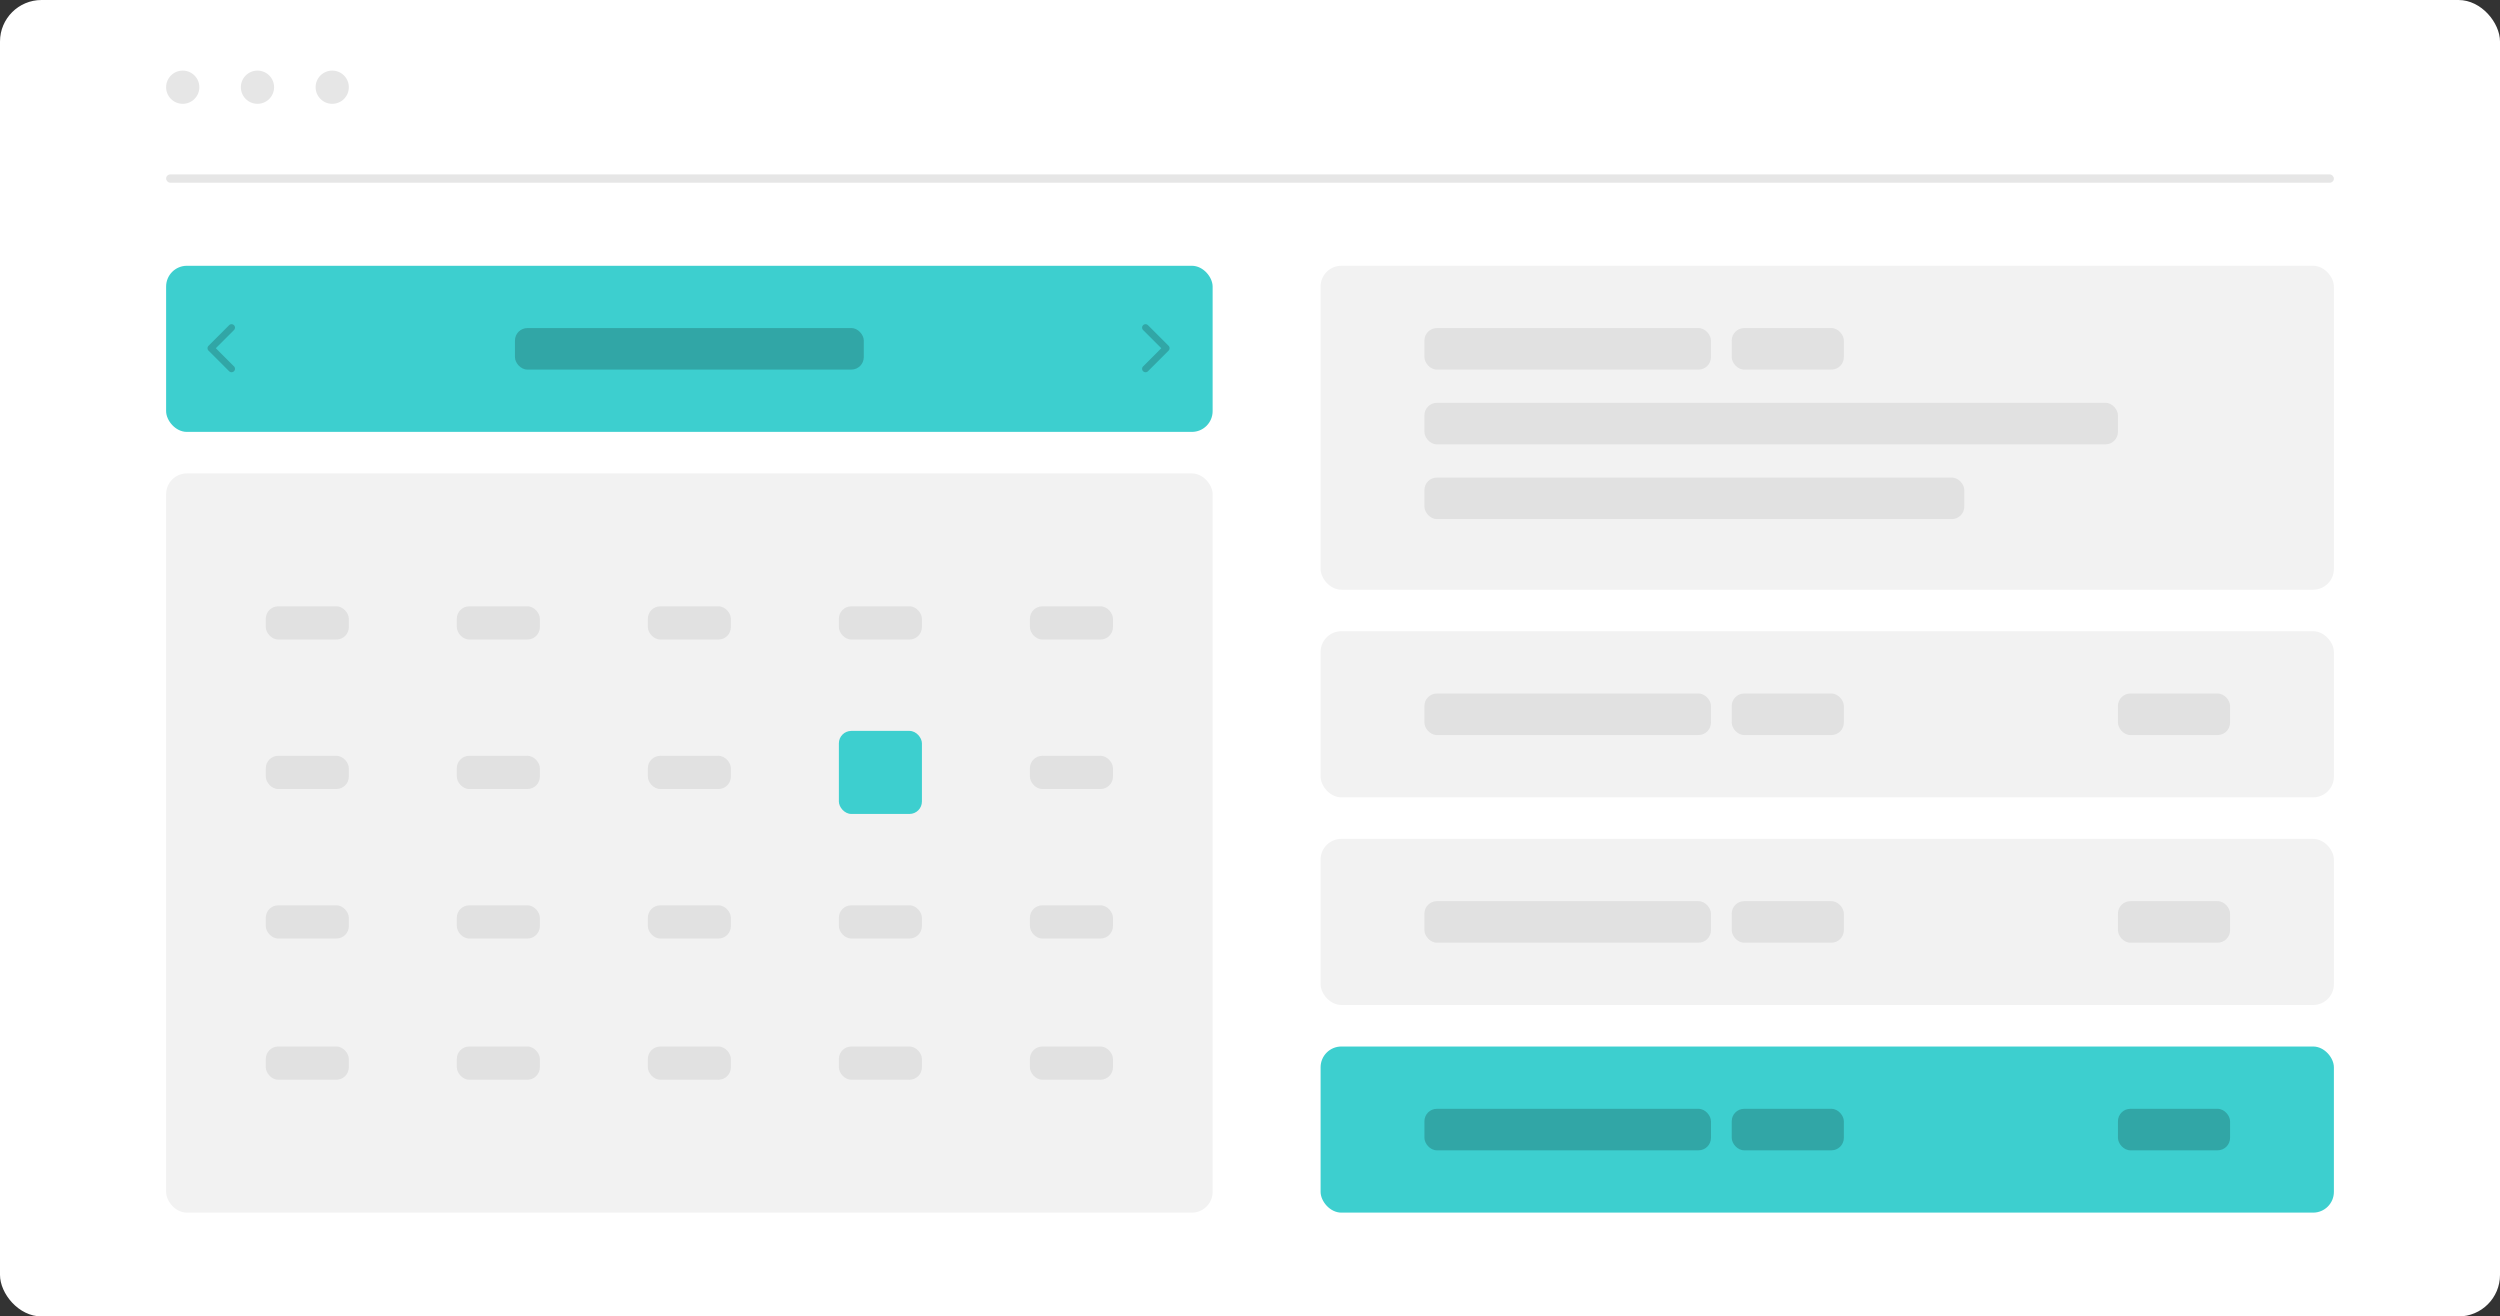 <svg xmlns="http://www.w3.org/2000/svg" width="602" height="317" viewBox="0 0 602 317">
  <rect x="0" y="0" width="602" height="317" fill="#333333" stroke="none"/>
  <g id="Group_201" data-name="Group 201" transform="translate(-840 -4077)">
    <rect id="Rectangle_169" data-name="Rectangle 169" width="602" height="317" rx="10" transform="translate(840 4077)" fill="#fff"/>
    <rect id="Rectangle_172" data-name="Rectangle 172" width="522" height="2" rx="1" transform="translate(880 4119)" opacity="0.1"/>
    <circle id="Ellipse_6" data-name="Ellipse 6" cx="4" cy="4" r="4" transform="translate(880 4094)" opacity="0.1"/>
    <circle id="Ellipse_7" data-name="Ellipse 7" cx="4" cy="4" r="4" transform="translate(898 4094)" opacity="0.1"/>
    <circle id="Ellipse_8" data-name="Ellipse 8" cx="4" cy="4" r="4" transform="translate(916 4094)" opacity="0.1"/>
    <rect id="Rectangle_185" data-name="Rectangle 185" width="252" height="40" rx="5" transform="translate(880 4141)" fill="#3dcfcf"/>
    <rect id="Rectangle_211" data-name="Rectangle 211" width="252" height="178" rx="5" transform="translate(880 4191)" fill="#f2f2f2"/>
    <rect id="Rectangle_210" data-name="Rectangle 210" width="84" height="10" rx="3" transform="translate(964 4156)" fill="#31a6a6"/>
    <rect id="Rectangle_216" data-name="Rectangle 216" width="20" height="8" rx="3" transform="translate(904 4259)" fill="#e1e1e1"/>
    <rect id="Rectangle_225" data-name="Rectangle 225" width="20" height="8" rx="3" transform="translate(904 4295)" fill="#e1e1e1"/>
    <rect id="Rectangle_230" data-name="Rectangle 230" width="20" height="8" rx="3" transform="translate(904 4329)" fill="#e1e1e1"/>
    <rect id="Rectangle_235" data-name="Rectangle 235" width="20" height="8" rx="3" transform="translate(904 4223)" fill="#e1e1e1"/>
    <rect id="Rectangle_217" data-name="Rectangle 217" width="20" height="8" rx="3" transform="translate(950 4259)" fill="#e1e1e1"/>
    <rect id="Rectangle_223" data-name="Rectangle 223" width="20" height="8" rx="3" transform="translate(950 4295)" fill="#e1e1e1"/>
    <rect id="Rectangle_228" data-name="Rectangle 228" width="20" height="8" rx="3" transform="translate(950 4329)" fill="#e1e1e1"/>
    <rect id="Rectangle_233" data-name="Rectangle 233" width="20" height="8" rx="3" transform="translate(950 4223)" fill="#e1e1e1"/>
    <rect id="Rectangle_218" data-name="Rectangle 218" width="20" height="8" rx="3" transform="translate(996 4259)" fill="#e1e1e1"/>
    <rect id="Rectangle_224" data-name="Rectangle 224" width="20" height="8" rx="3" transform="translate(996 4295)" fill="#e1e1e1"/>
    <rect id="Rectangle_229" data-name="Rectangle 229" width="20" height="8" rx="3" transform="translate(996 4329)" fill="#e1e1e1"/>
    <rect id="Rectangle_234" data-name="Rectangle 234" width="20" height="8" rx="3" transform="translate(996 4223)" fill="#e1e1e1"/>
    <rect id="Rectangle_219" data-name="Rectangle 219" width="20" height="20" rx="3" transform="translate(1042 4253)" fill="#3dcfcf"/>
    <rect id="Rectangle_221" data-name="Rectangle 221" width="20" height="8" rx="3" transform="translate(1042 4295)" fill="#e1e1e1"/>
    <rect id="Rectangle_226" data-name="Rectangle 226" width="20" height="8" rx="3" transform="translate(1042 4329)" fill="#e1e1e1"/>
    <rect id="Rectangle_231" data-name="Rectangle 231" width="20" height="8" rx="3" transform="translate(1042 4223)" fill="#e1e1e1"/>
    <rect id="Rectangle_220" data-name="Rectangle 220" width="20" height="8" rx="3" transform="translate(1088 4259)" fill="#e1e1e1"/>
    <rect id="Rectangle_222" data-name="Rectangle 222" width="20" height="8" rx="3" transform="translate(1088 4295)" fill="#e1e1e1"/>
    <rect id="Rectangle_227" data-name="Rectangle 227" width="20" height="8" rx="3" transform="translate(1088 4329)" fill="#e1e1e1"/>
    <rect id="Rectangle_232" data-name="Rectangle 232" width="20" height="8" rx="3" transform="translate(1088 4223)" fill="#e1e1e1"/>
    <path id="Path_66" data-name="Path 66" d="M29.784,99.569a.824.824,0,0,1-.584-.242l-4.958-4.958a.826.826,0,0,1,0-1.169L29.2,88.241a.826.826,0,0,1,1.169,1.169l-4.374,4.374,4.374,4.374a.826.826,0,0,1-.584,1.411Z" transform="translate(865.973 4067.066)" fill="#31a6a6"/>
    <path id="Path_67" data-name="Path 67" d="M296.825,99.569a.826.826,0,0,1-.584-1.411l4.374-4.374L296.24,89.41a.826.826,0,0,1,1.169-1.169l4.958,4.958a.826.826,0,0,1,0,1.169l-4.958,4.958A.824.824,0,0,1,296.825,99.569Z" transform="translate(819.023 4067.066)" fill="#31a6a6"/>
    <rect id="Rectangle_237" data-name="Rectangle 237" width="244" height="40" rx="5" transform="translate(1158 4279)" fill="#f2f2f2"/>
    <rect id="Rectangle_257" data-name="Rectangle 257" width="244" height="40" rx="5" transform="translate(1158 4329)" fill="#3dcfcf"/>
    <rect id="Rectangle_251" data-name="Rectangle 251" width="244" height="40" rx="5" transform="translate(1158 4229)" fill="#f2f2f2"/>
    <rect id="Rectangle_261" data-name="Rectangle 261" width="244" height="78" rx="5" transform="translate(1158 4141)" fill="#f2f2f2"/>
    <rect id="Rectangle_238" data-name="Rectangle 238" width="69" height="10" rx="3" transform="translate(1183 4294)" fill="#e1e1e1"/>
    <rect id="Rectangle_246" data-name="Rectangle 246" width="69" height="10" rx="3" transform="translate(1183 4156)" fill="#e1e1e1"/>
    <rect id="Rectangle_262" data-name="Rectangle 262" width="167" height="10" rx="3" transform="translate(1183 4174)" fill="#e1e1e1"/>
    <rect id="Rectangle_263" data-name="Rectangle 263" width="130" height="10" rx="3" transform="translate(1183 4192)" fill="#e1e1e1"/>
    <rect id="Rectangle_258" data-name="Rectangle 258" width="69" height="10" rx="3" transform="translate(1183 4344)" fill="#31a6a6"/>
    <rect id="Rectangle_253" data-name="Rectangle 253" width="69" height="10" rx="3" transform="translate(1183 4244)" fill="#e1e1e1"/>
    <rect id="Rectangle_239" data-name="Rectangle 239" width="27" height="10" rx="3" transform="translate(1257 4294)" fill="#e1e1e1"/>
    <rect id="Rectangle_247" data-name="Rectangle 247" width="27" height="10" rx="3" transform="translate(1257 4156)" fill="#e1e1e1"/>
    <rect id="Rectangle_259" data-name="Rectangle 259" width="27" height="10" rx="3" transform="translate(1257 4344)" fill="#31a6a6"/>
    <rect id="Rectangle_254" data-name="Rectangle 254" width="27" height="10" rx="3" transform="translate(1257 4244)" fill="#e1e1e1"/>
    <rect id="Rectangle_240" data-name="Rectangle 240" width="27" height="10" rx="3" transform="translate(1350 4294)" fill="#e1e1e1"/>
    <rect id="Rectangle_260" data-name="Rectangle 260" width="27" height="10" rx="3" transform="translate(1350 4344)" fill="#31a6a6"/>
    <rect id="Rectangle_256" data-name="Rectangle 256" width="27" height="10" rx="3" transform="translate(1350 4244)" fill="#e1e1e1"/>
  </g>
</svg>
